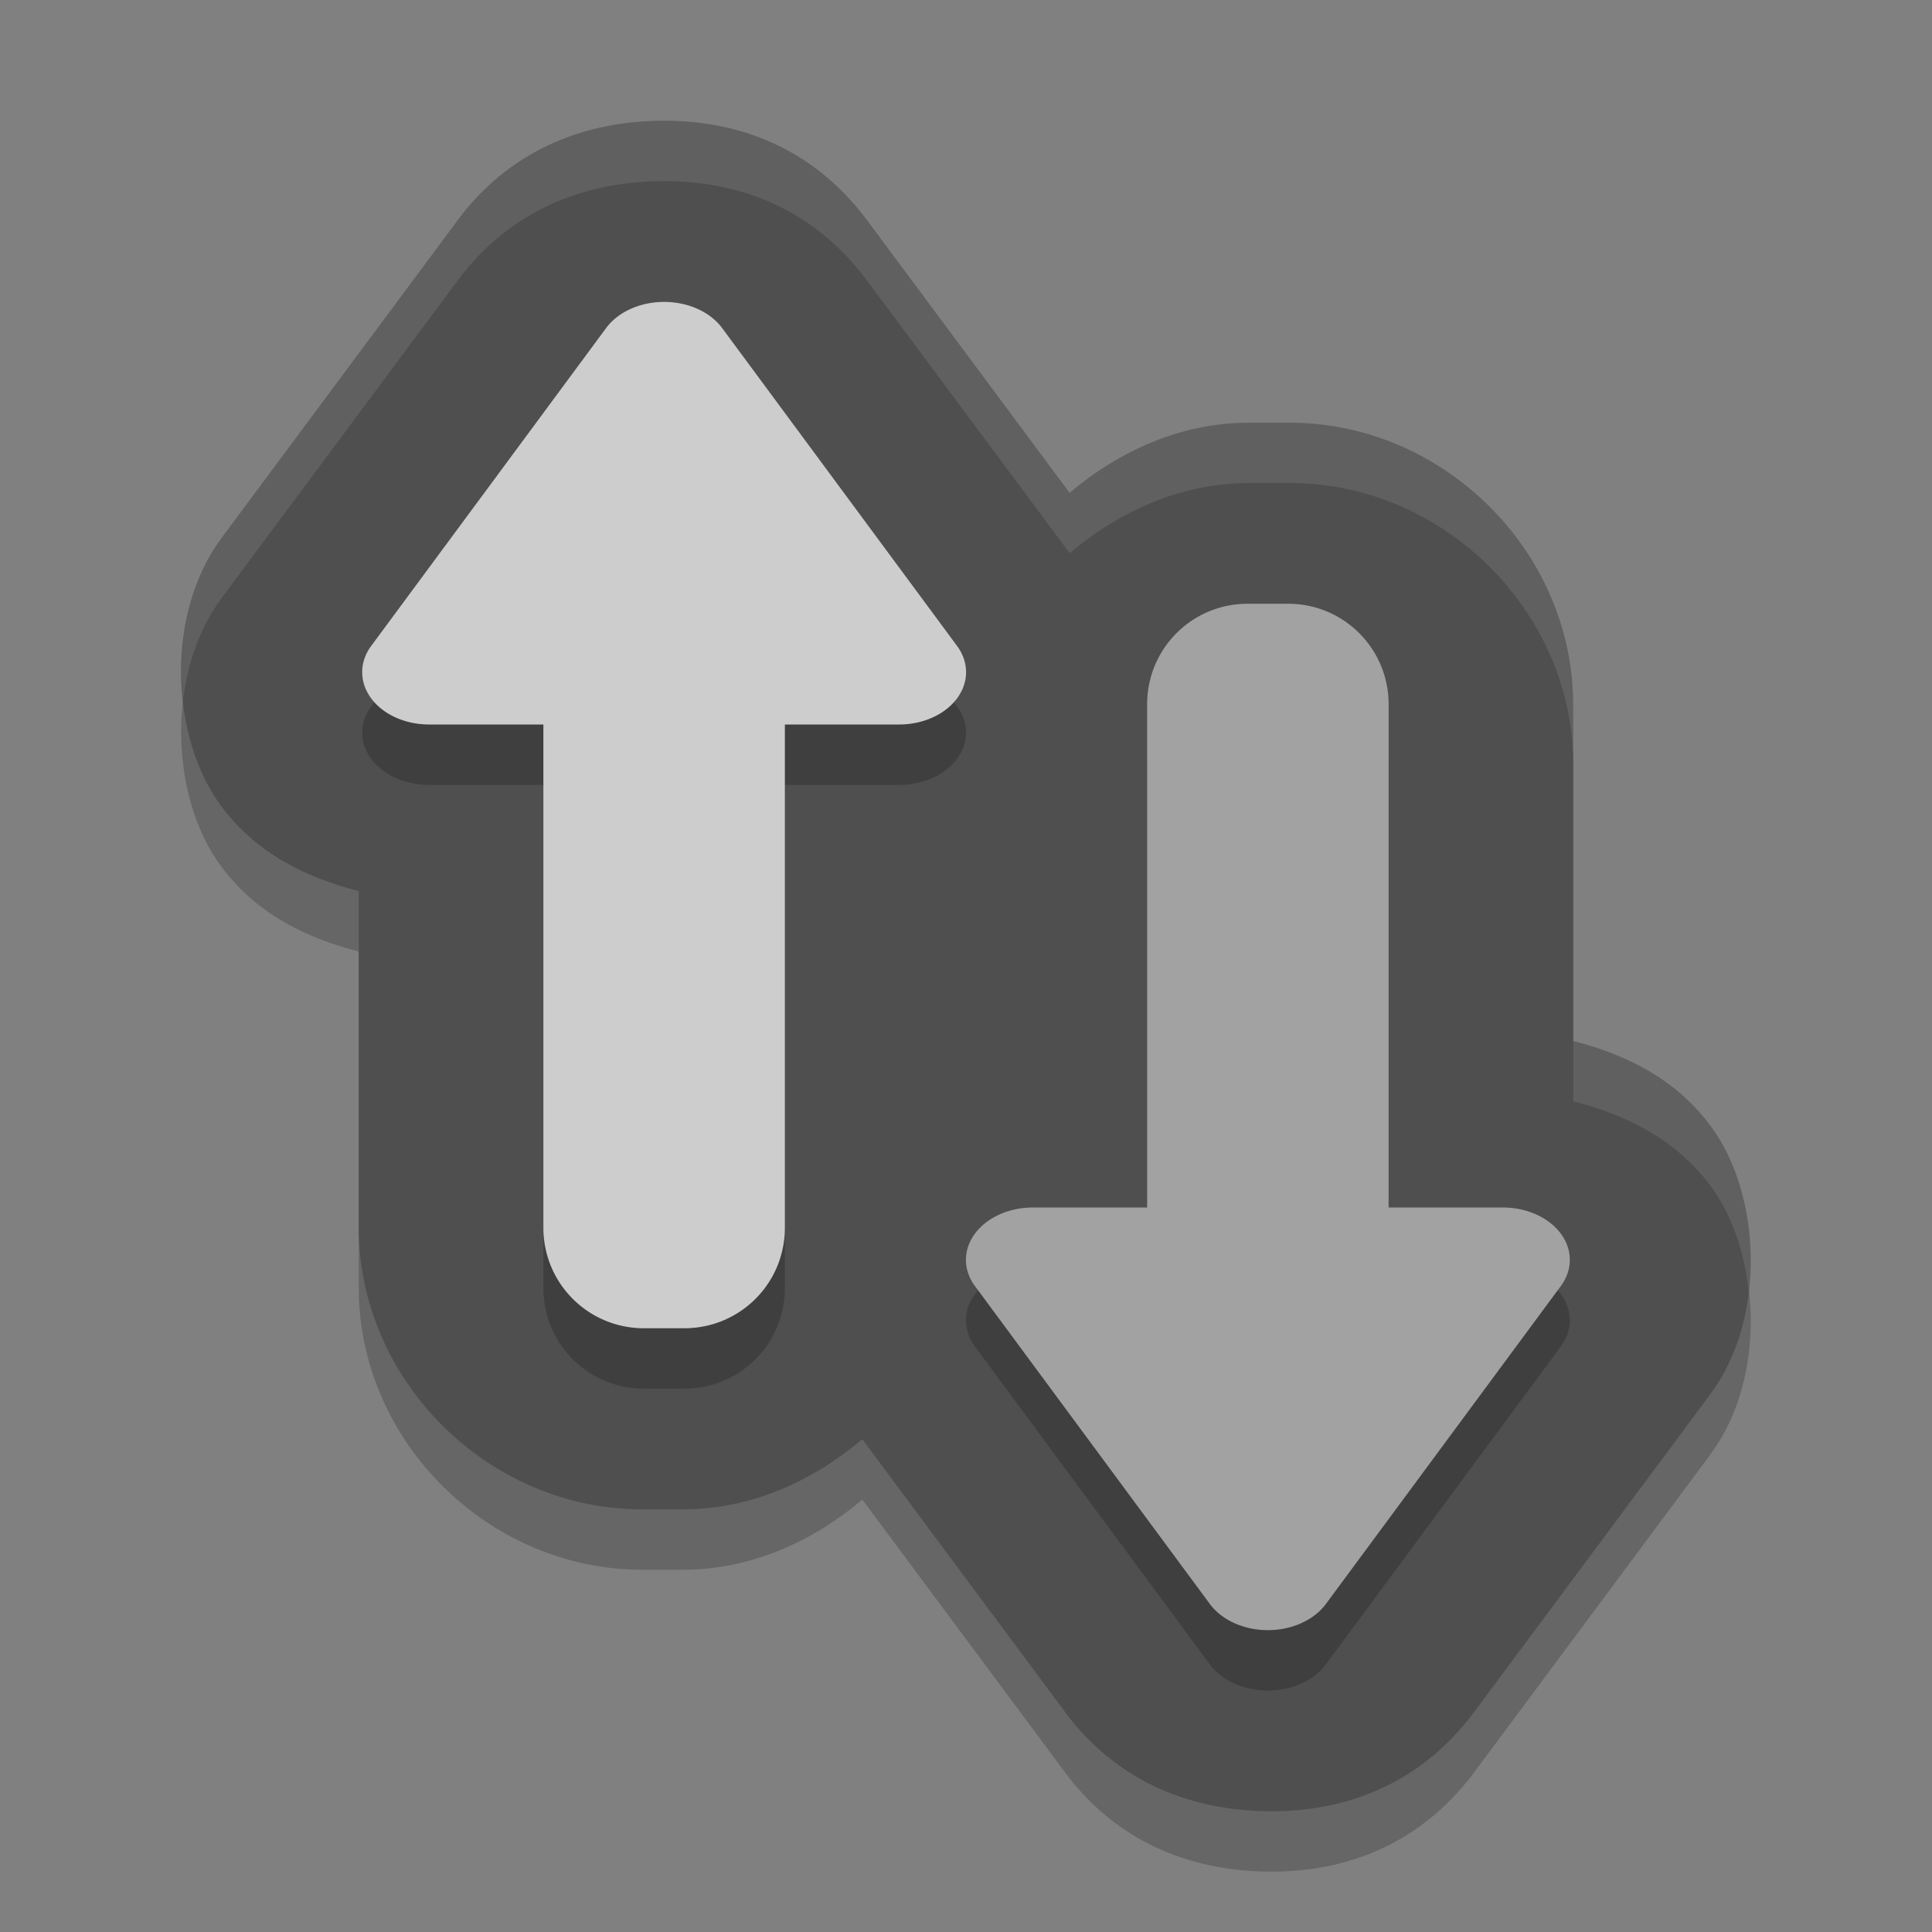 <svg xmlns="http://www.w3.org/2000/svg" width="32" height="32" version="1.1" viewBox="0 0 32 32">
 <rect x="0" y="0" width="32" height="32" fill="#808080" stroke="none"/>
 <path style="opacity:0.2" d="M 10.786,3.004 C 9.615,3.053 8.434,3.499 7.578,4.649 l 0,0.002 -3.911,5.262 c -3.702e-4,4.965e-4 3.699e-4,0.001 0,0.002 l -0.002,0.002 c -0.929,1.25 -0.843,3.302 -0.002,4.433 0.589,0.792 1.412,1.186 2.279,1.41 l 0,5.574 c 0,2.533 2.146,4.666 4.693,4.666 l 0.672,0 c 1.135,0 2.155,-0.469 2.976,-1.162 l 3.353,4.512 0,0.002 c 0.857,1.152 2.039,1.597 3.212,1.644 1.301,0.053 2.623,-0.369 3.573,-1.646 l 3.911,-5.262 0,-0.002 c 0.93,-1.25 0.845,-3.303 0.004,-4.435 -0.589,-0.792 -1.412,-1.186 -2.279,-1.41 l 0,-5.574 c 0,-2.533 -2.146,-4.666 -4.693,-4.666 l -0.672,0 c -1.135,0 -2.155,0.469 -2.976,1.162 L 14.364,4.651 C 13.413,3.374 12.091,2.951 10.79,3.004 Z"/>
 <path style="fill:#4f4f4f" d="M 10.786,2.004 C 9.615,2.053 8.434,2.499 7.578,3.649 l 0,0.002 -3.911,5.262 c -3.702e-4,4.965e-4 3.699e-4,0.001 0,0.002 l -0.002,0.002 c -0.929,1.25 -0.843,3.302 -0.002,4.433 0.589,0.792 1.412,1.186 2.279,1.41 l 0,5.574 c 0,2.533 2.146,4.666 4.693,4.666 l 0.672,0 c 1.135,0 2.155,-0.469 2.976,-1.162 l 3.353,4.512 0,0.002 c 0.857,1.152 2.039,1.597 3.212,1.644 1.301,0.053 2.623,-0.369 3.573,-1.646 l 3.911,-5.262 0,-0.002 c 0.93,-1.25 0.845,-3.303 0.004,-4.435 -0.589,-0.792 -1.412,-1.186 -2.279,-1.41 l 0,-5.574 c 0,-2.533 -2.146,-4.666 -4.693,-4.666 l -0.672,0 c -1.135,0 -2.155,0.469 -2.976,1.162 L 14.364,3.651 C 13.413,2.374 12.091,1.951 10.79,2.004 Z"/>
 <path style="opacity:0.2" d="M 10.941,6.003 A 1.109,0.867 0 0 0 10.039,6.434 L 6.148,11.7 a 1.109,0.867 0 0 0 0.961,1.301 l 1.891,0 0,8.334 c 0,0.923 0.743,1.666 1.666,1.666 l 0.668,0 C 12.257,23.001 13,22.258 13,21.335 l 0,-8.334 1.891,0 a 1.109,0.867 0 0 0 0.961,-1.301 L 11.961,6.434 A 1.109,0.867 0 0 0 10.941,6.003 Z"/>
 <path style="fill:#cdcdcd" d="M 10.941,5.002 A 1.109,0.867 0 0 0 10.039,5.434 L 6.148,10.699 A 1.109,0.867 0 0 0 7.109,12 L 9,12 9,20.334 C 9,21.257 9.743,22 10.666,22 l 0.668,0 C 12.257,22 13,21.257 13,20.334 L 13,12 l 1.891,0 a 1.109,0.867 0 0 0 0.961,-1.301 L 11.961,5.434 A 1.109,0.867 0 0 0 10.941,5.002 Z"/>
 <path style="opacity:0.2" d="M 20.666,11.001 C 19.743,11.001 19,11.744 19,12.667 l 0,8.334 -1.891,0 a 1.109,0.867 0 0 0 -0.961,1.301 l 3.891,5.266 a 1.109,0.867 0 0 0 0.902,0.432 1.109,0.867 0 0 0 1.02,-0.432 l 3.891,-5.266 a 1.109,0.867 0 0 0 -0.961,-1.301 l -1.891,0 0,-8.334 c 0,-0.923 -0.743,-1.666 -1.666,-1.666 l -0.668,0 z"/>
 <path style="fill:#a2a2a2" d="M 20.666,10 C 19.743,10 19,10.743 19,11.666 L 19,20 17.109,20 a 1.109,0.867 0 0 0 -0.961,1.301 l 3.891,5.266 a 1.109,0.867 0 0 0 0.902,0.432 1.109,0.867 0 0 0 1.02,-0.432 l 3.891,-5.266 A 1.109,0.867 0 0 0 24.891,20 L 23,20 23,11.666 C 23,10.743 22.257,10 21.334,10 l -0.668,0 z"/>
 <path style="opacity:0.1;fill:#ffffff" d="M 10.787 2.004 C 9.616 2.052 8.434 2.498 7.578 3.648 L 7.578 3.65 L 3.666 8.912 C 3.666 8.912 3.666 8.914 3.666 8.914 L 3.664 8.916 C 3.119 9.649 2.932 10.656 3.033 11.594 C 3.107 10.982 3.311 10.391 3.664 9.916 L 3.666 9.914 C 3.666 9.914 3.666 9.912 3.666 9.912 L 7.578 4.65 L 7.578 4.648 C 8.434 3.498 9.616 3.052 10.787 3.004 L 10.791 3.004 C 12.092 2.951 13.413 3.373 14.363 4.65 L 17.717 9.162 C 18.538 8.469 19.559 8 20.693 8 L 21.365 8 C 23.913 8 26.059 10.133 26.059 12.666 L 26.059 11.666 C 26.059 9.133 23.913 7 21.365 7 L 20.693 7 C 19.559 7 18.538 7.469 17.717 8.162 L 14.363 3.65 C 13.413 2.373 12.092 1.951 10.791 2.004 L 10.787 2.004 z M 26.059 17.24 L 26.059 18.24 C 26.925 18.464 27.749 18.858 28.338 19.65 C 28.686 20.119 28.896 20.747 28.967 21.408 C 29.089 20.409 28.86 19.353 28.338 18.65 C 27.749 17.858 26.925 17.464 26.059 17.24 z"/>
</svg>
